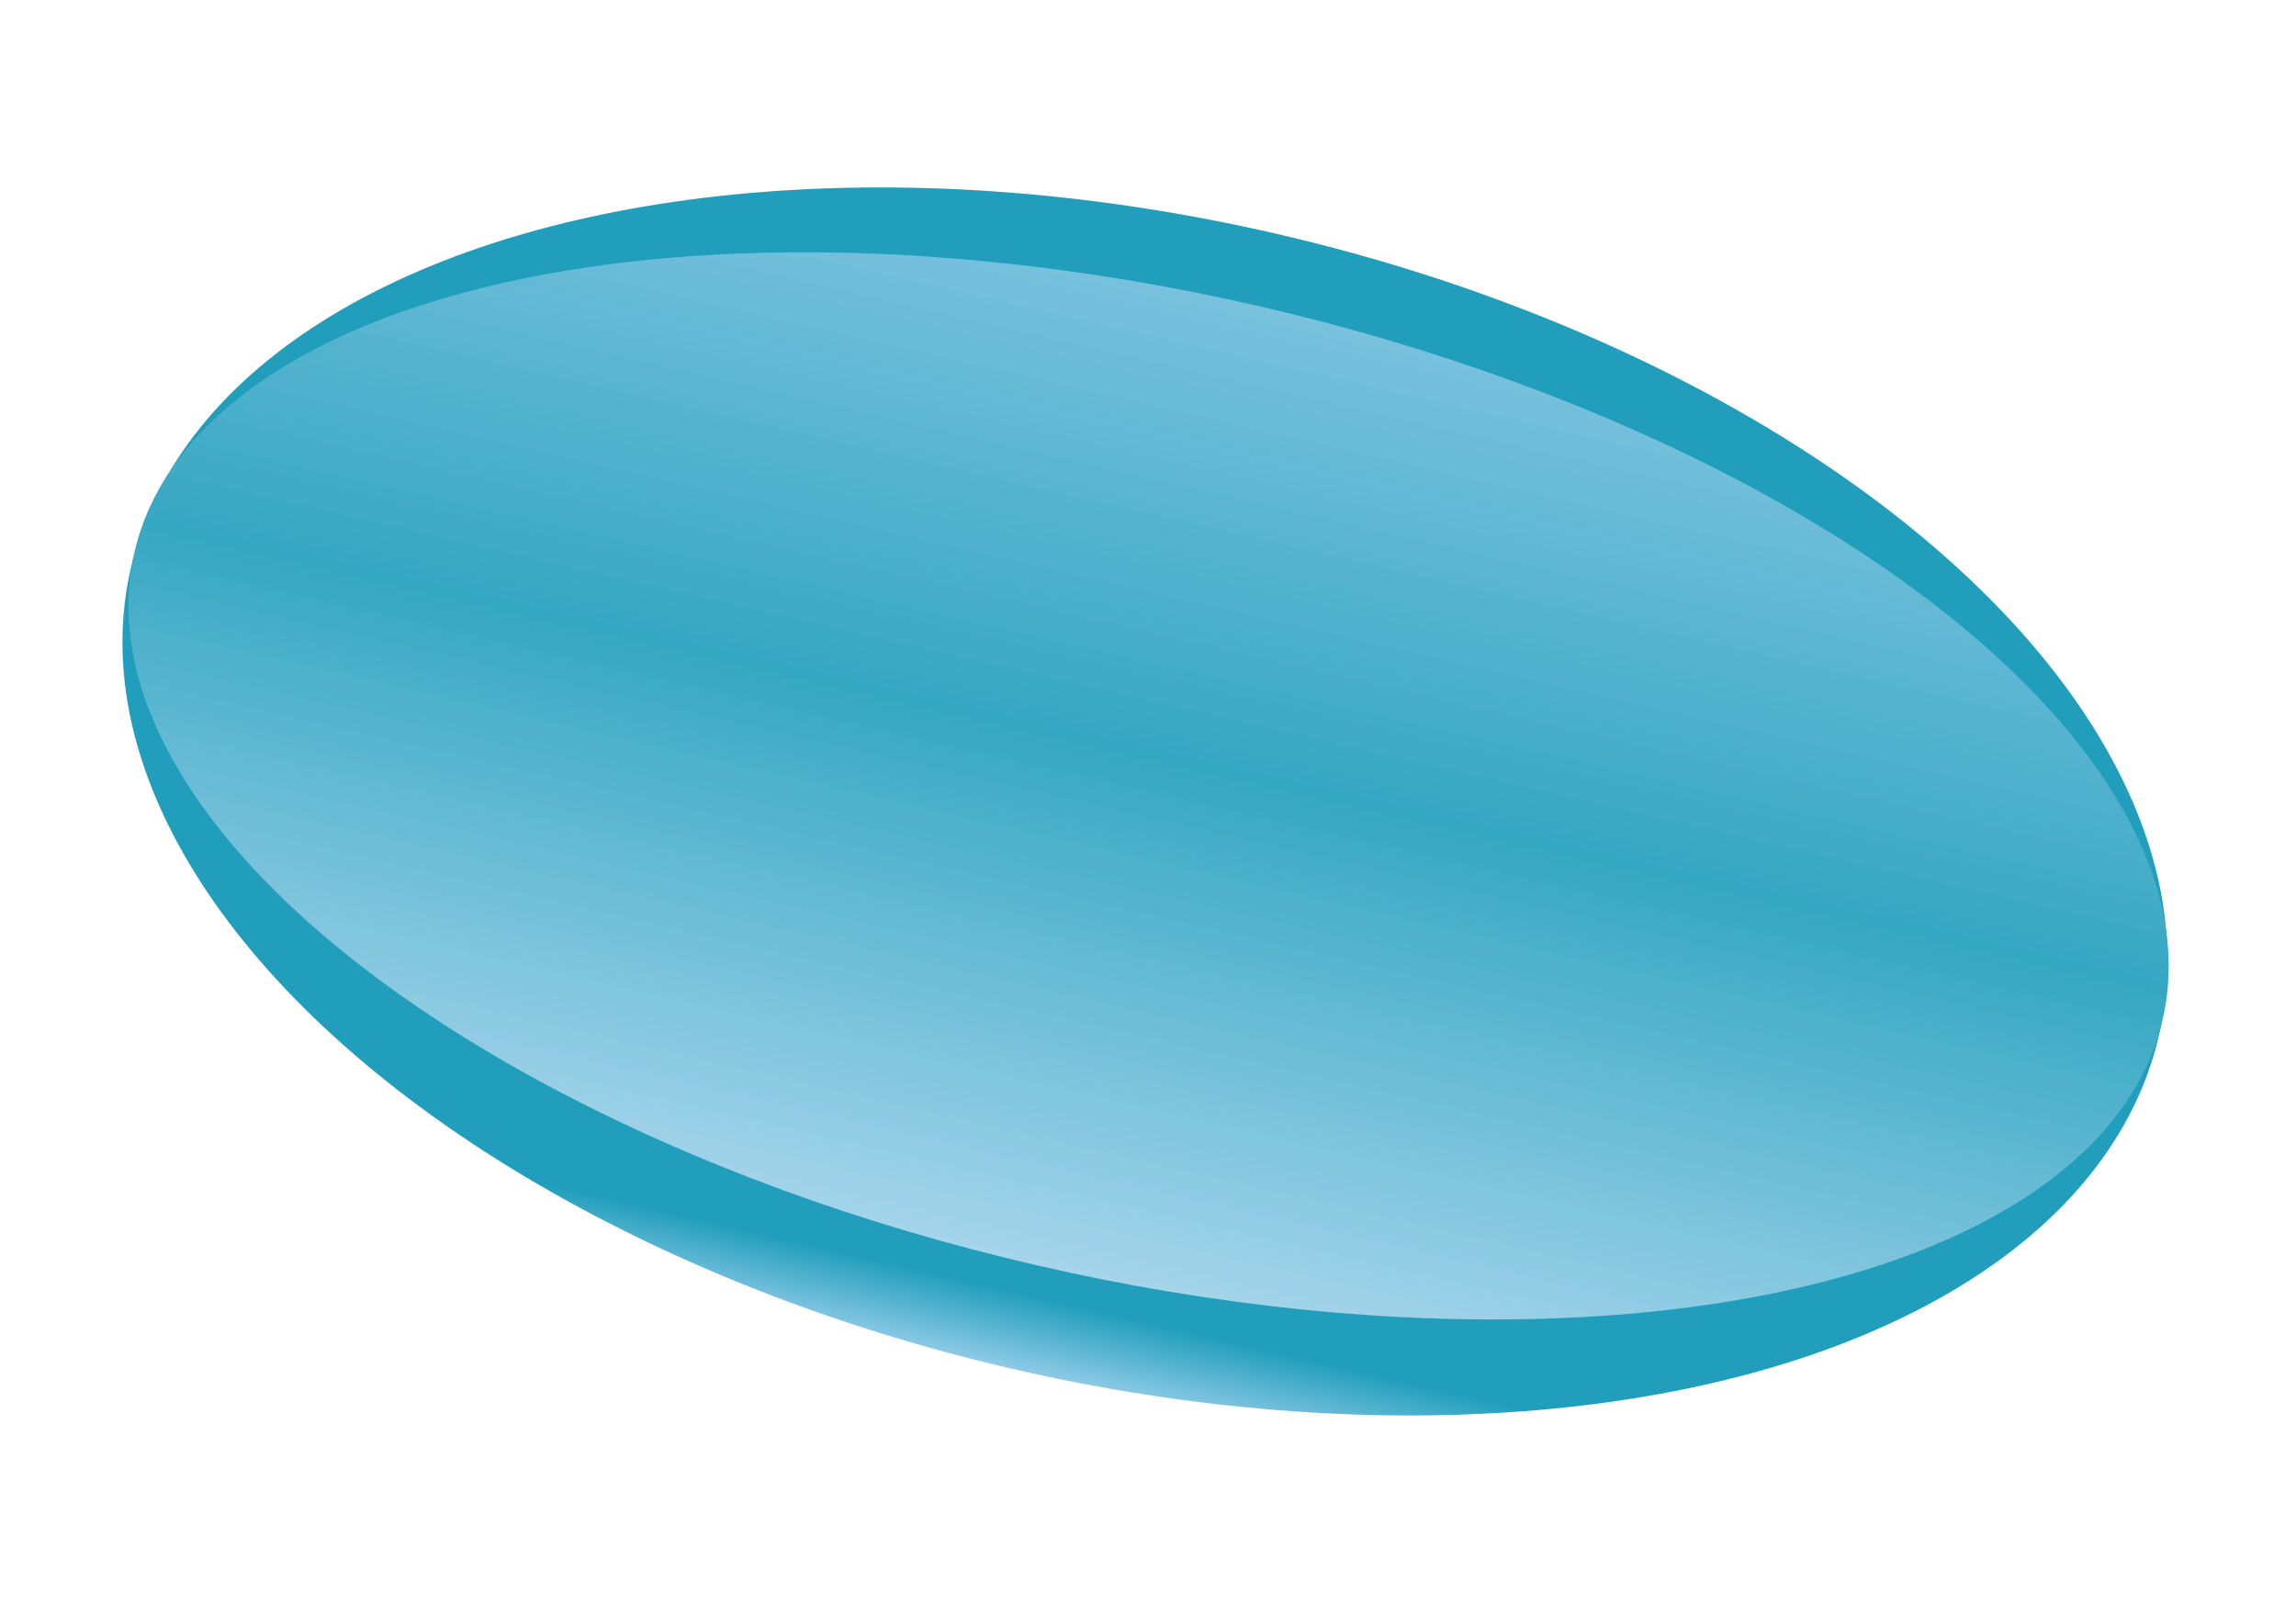 <svg width="135" height="95" viewBox="0 0 135 95" fill="none" xmlns="http://www.w3.org/2000/svg">
<ellipse cx="67.321" cy="47.137" rx="61.188" ry="34.271" transform="rotate(12.978 67.321 47.137)" fill="url(#paint0_linear_0_115)"/>
<g filter="url(#filter0_f_0_115)">
<ellipse cx="67.532" cy="46.222" rx="61.188" ry="28.951" transform="rotate(12.978 67.532 46.222)" fill="url(#paint1_linear_0_115)"/>
<ellipse cx="67.532" cy="46.222" rx="61.188" ry="28.951" transform="rotate(12.978 67.532 46.222)" fill="url(#paint2_linear_0_115)" fill-opacity="0.2"/>
</g>
<defs>
<filter id="filter0_f_0_115" x="4.106" y="11.393" width="126.852" height="69.659" filterUnits="userSpaceOnUse" color-interpolation-filters="sRGB">
<feFlood flood-opacity="0" result="BackgroundImageFix"/>
<feBlend mode="normal" in="SourceGraphic" in2="BackgroundImageFix" result="shape"/>
<feGaussianBlur stdDeviation="1.721" result="effect1_foregroundBlur_0_115"/>
</filter>
<linearGradient id="paint0_linear_0_115" x1="67.321" y1="12.866" x2="67.321" y2="81.408" gradientUnits="userSpaceOnUse">
<stop offset="0.935" stop-color="#219EBC"/>
<stop offset="1" stop-color="#8ECAE6"/>
</linearGradient>
<linearGradient id="paint1_linear_0_115" x1="67.532" y1="17.271" x2="67.532" y2="75.173" gradientUnits="userSpaceOnUse">
<stop stop-color="#8ECAE6"/>
<stop offset="0.469" stop-color="#219EBC"/>
<stop offset="1" stop-color="#8ECAE6"/>
</linearGradient>
<linearGradient id="paint2_linear_0_115" x1="67.532" y1="17.271" x2="67.532" y2="75.173" gradientUnits="userSpaceOnUse">
<stop stop-color="#219EBC"/>
<stop offset="1" stop-color="white"/>
</linearGradient>
</defs>
</svg>

